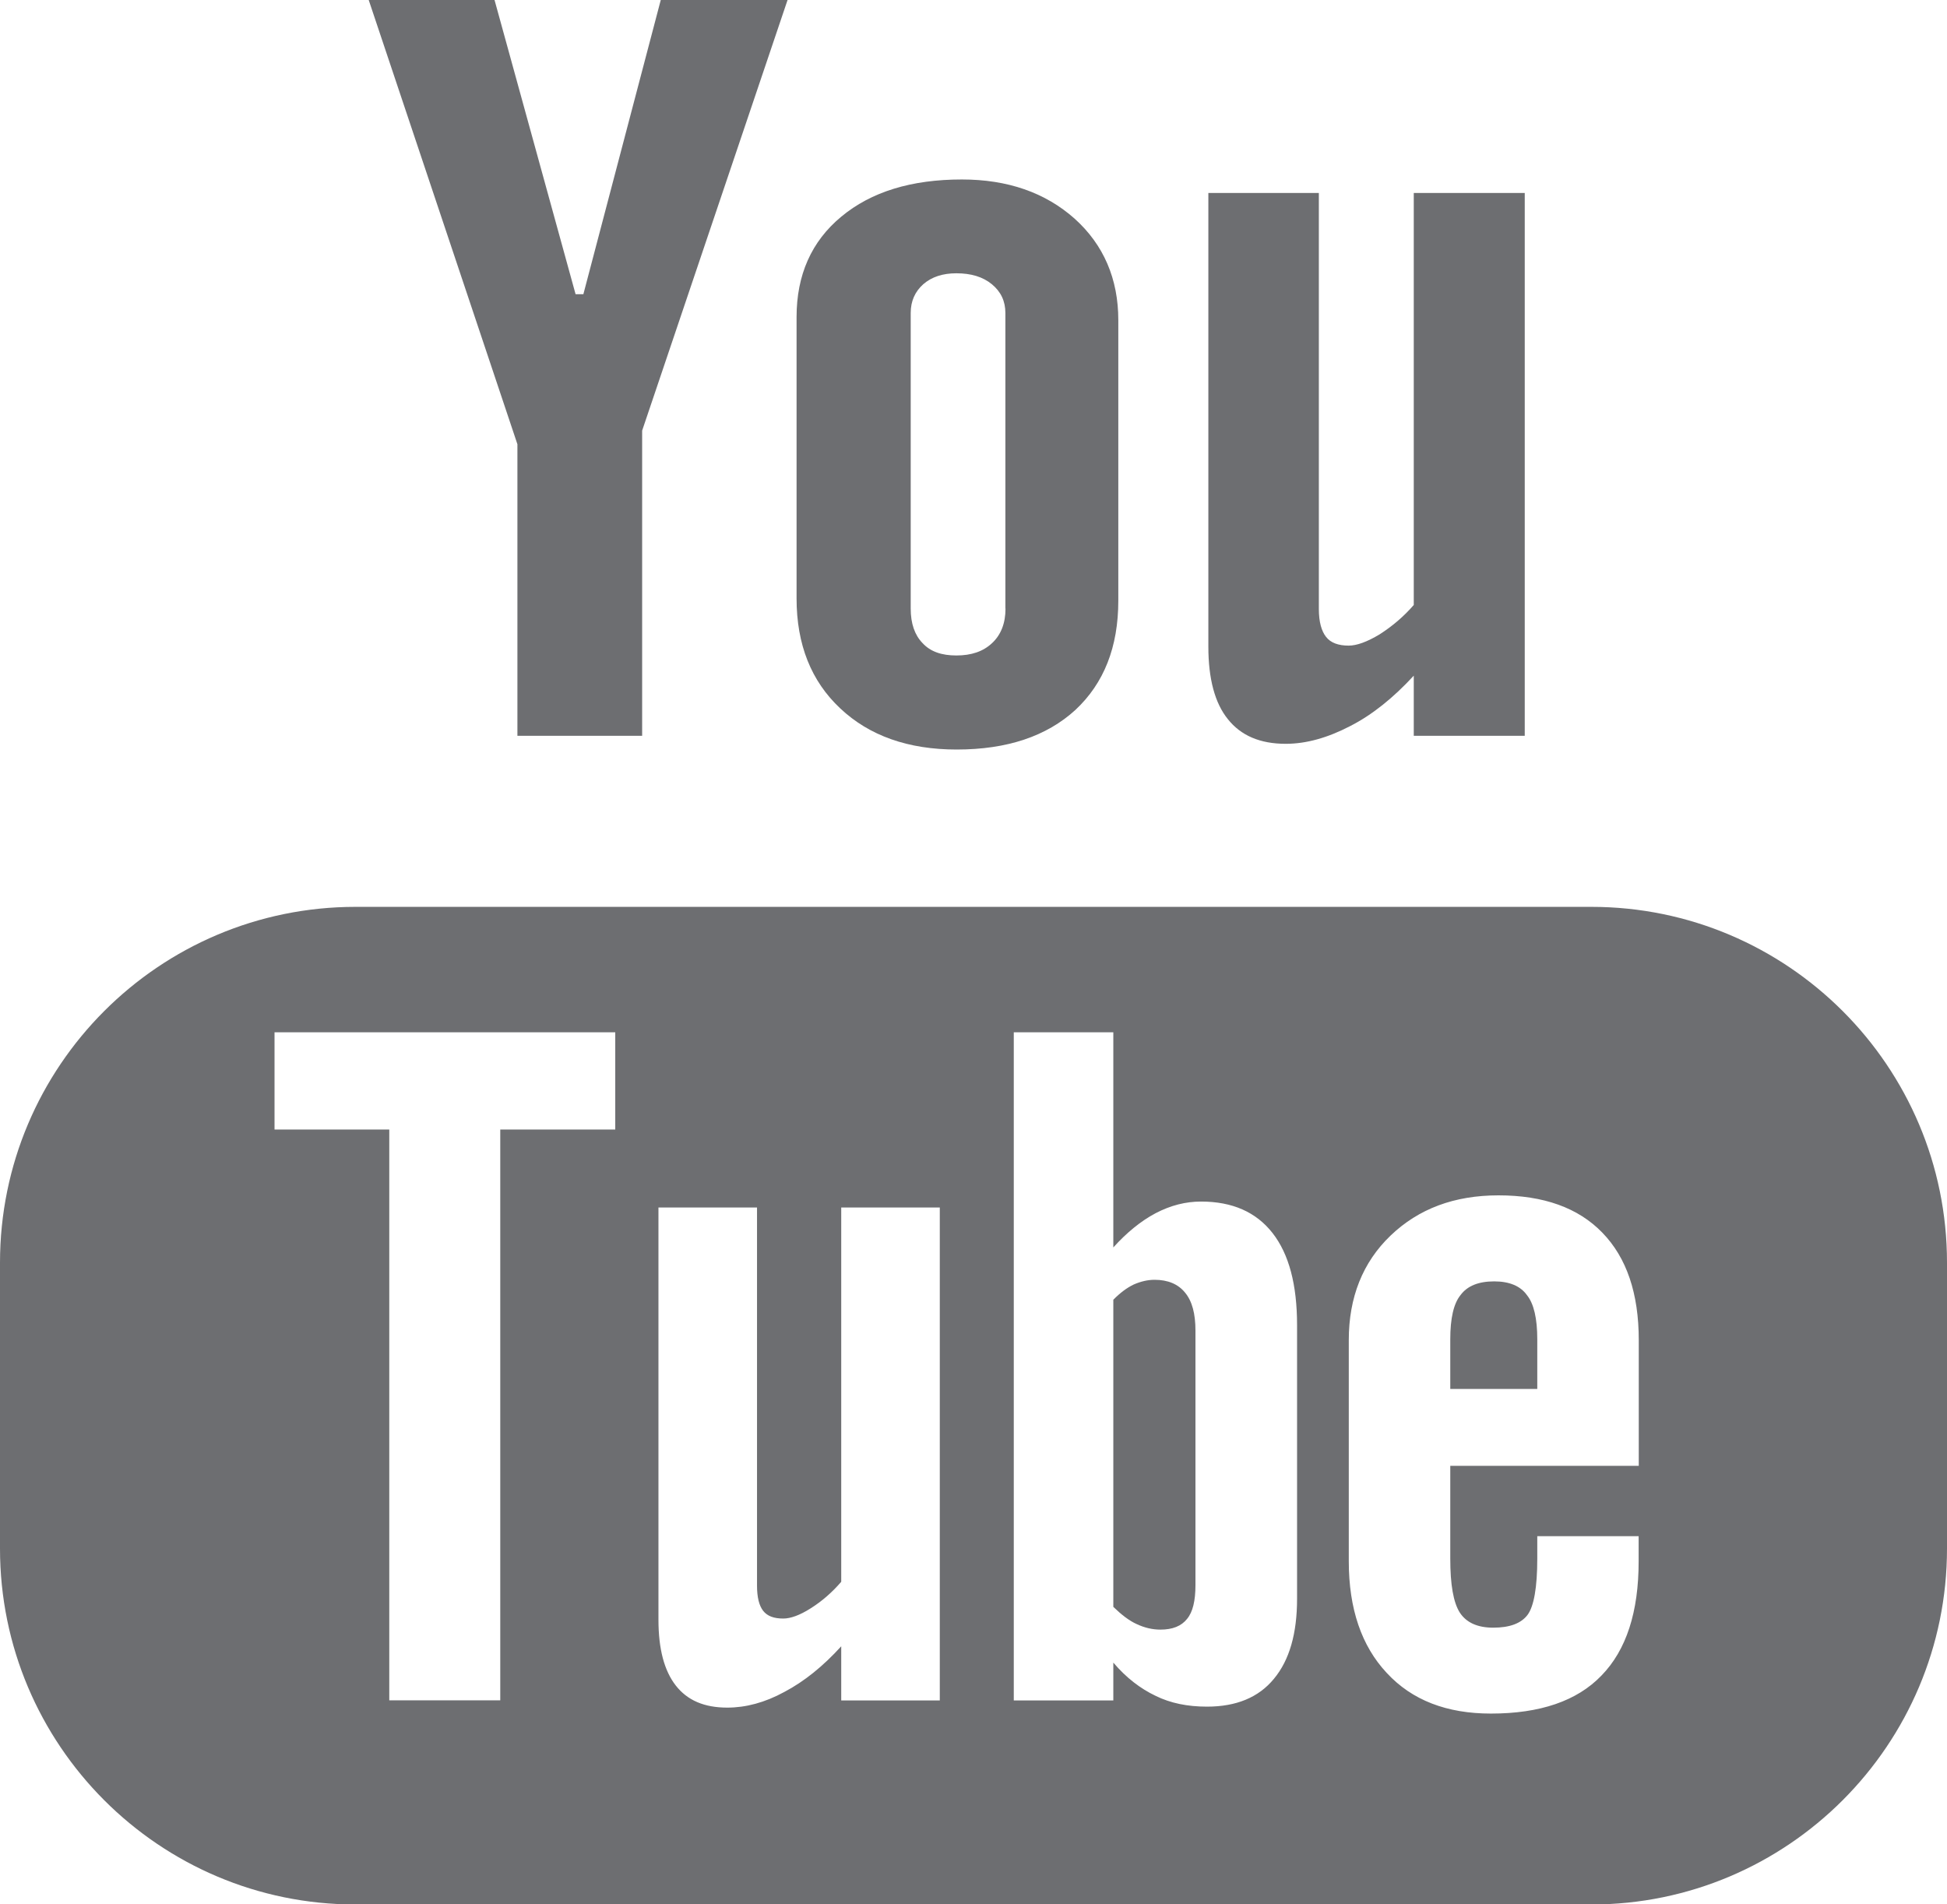 <?xml version="1.0" encoding="utf-8"?>
<!-- Generator: Adobe Illustrator 16.2.1, SVG Export Plug-In . SVG Version: 6.00 Build 0)  -->
<!DOCTYPE svg PUBLIC "-//W3C//DTD SVG 1.1//EN" "http://www.w3.org/Graphics/SVG/1.1/DTD/svg11.dtd">
<svg version="1.1" id="Layer_1" xmlns="http://www.w3.org/2000/svg" xmlns:xlink="http://www.w3.org/1999/xlink" x="0px" y="0px"
	 width="16px" height="15.65px" viewBox="0 0 16 15.65" enable-background="new 0 0 16 15.65" xml:space="preserve">
<g>
	<defs>
		<rect id="SVGID_1_" y="0" width="16" height="15.65"/>
	</defs>
	<clipPath id="SVGID_2_">
		<use xlink:href="#SVGID_1_"  overflow="visible"/>
	</clipPath>
	<path clip-path="url(#SVGID_2_)" fill="#6D6E71" d="M9.488,10.518c-0.058,0-0.115,0.014-0.172,0.039
		c-0.056,0.027-0.111,0.068-0.167,0.125v2.524c0.065,0.063,0.13,0.114,0.193,0.142c0.062,0.029,0.127,0.045,0.194,0.045
		c0.1,0,0.172-0.029,0.219-0.088c0.047-0.057,0.069-0.148,0.069-0.279v-2.09c0-0.139-0.027-0.242-0.085-0.312
		C9.682,10.553,9.597,10.518,9.488,10.518"/>
	<path clip-path="url(#SVGID_2_)" fill="#6D6E71" d="M12.279,10.531c-0.129,0-0.221,0.037-0.277,0.113
		c-0.057,0.07-0.084,0.193-0.084,0.363v0.408h0.715v-0.408c0-0.17-0.028-0.293-0.085-0.363
		C12.494,10.568,12.402,10.531,12.279,10.531"/>
	<path clip-path="url(#SVGID_2_)" fill="#6D6E71" d="M13.077,7.453H2.922C1.308,7.453,0,8.764,0,10.377v2.35
		c0,1.613,1.308,2.925,2.922,2.925h10.155c1.613,0,2.923-1.312,2.923-2.925v-2.35C16,8.764,14.69,7.453,13.077,7.453 M5.056,9.283
		H4.111v4.691H3.199V9.283H2.256V8.484h2.8V9.283z M7.723,13.975h-0.81v-0.445c-0.149,0.164-0.304,0.289-0.467,0.375
		c-0.161,0.088-0.318,0.129-0.469,0.129c-0.189,0-0.328-0.059-0.424-0.182c-0.094-0.121-0.142-0.299-0.142-0.541V9.924h0.81v3.107
		c0,0.096,0.017,0.164,0.05,0.207c0.035,0.045,0.09,0.064,0.166,0.064c0.058,0,0.134-0.026,0.225-0.084
		C6.754,13.16,6.837,13.088,6.913,13V9.924h0.81V13.975z M10.659,13.139c0,0.285-0.062,0.504-0.19,0.658
		c-0.126,0.154-0.311,0.229-0.55,0.229c-0.159,0-0.3-0.028-0.423-0.089c-0.124-0.059-0.241-0.148-0.347-0.273v0.311H8.331V8.484
		h0.818v1.768c0.109-0.121,0.226-0.217,0.347-0.281C9.62,9.906,9.744,9.875,9.87,9.875c0.257,0,0.452,0.086,0.587,0.258
		c0.136,0.174,0.202,0.426,0.202,0.758V13.139z M13.467,12.047h-1.549v0.762c0,0.213,0.025,0.361,0.079,0.445
		c0.054,0.082,0.146,0.123,0.274,0.123c0.135,0,0.229-0.035,0.282-0.105c0.052-0.07,0.08-0.225,0.08-0.463v-0.184h0.833v0.207
		c0,0.416-0.101,0.729-0.306,0.939c-0.201,0.209-0.505,0.312-0.908,0.312c-0.362,0-0.648-0.109-0.856-0.334
		c-0.207-0.221-0.312-0.527-0.312-0.918v-1.818c0-0.35,0.114-0.639,0.344-0.859s0.523-0.33,0.886-0.33
		c0.371,0,0.656,0.102,0.854,0.307c0.199,0.205,0.299,0.498,0.299,0.883V12.047z"/>
	<path clip-path="url(#SVGID_2_)" fill="#6D6E71" d="M10.566,6.113c0.171,0,0.347-0.051,0.528-0.145
		c0.183-0.093,0.357-0.234,0.524-0.415v0.494h0.912V1.586h-0.912v3.386c-0.085,0.098-0.179,0.176-0.28,0.241
		c-0.103,0.062-0.188,0.093-0.255,0.093c-0.085,0-0.148-0.023-0.186-0.072c-0.037-0.047-0.059-0.123-0.059-0.228v-3.42H9.93v3.728
		c0,0.266,0.054,0.465,0.16,0.596C10.197,6.045,10.354,6.113,10.566,6.113"/>
	<path clip-path="url(#SVGID_2_)" fill="#6D6E71" d="M8.831,1.797C8.589,1.582,8.28,1.475,7.904,1.475
		c-0.414,0-0.745,0.101-0.991,0.306C6.668,1.984,6.546,2.26,6.546,2.606v2.312c0,0.379,0.12,0.68,0.359,0.904
		C7.144,6.047,7.463,6.16,7.862,6.16c0.414,0,0.739-0.109,0.976-0.326C9.072,5.615,9.19,5.318,9.19,4.936V2.631
		C9.19,2.293,9.07,2.012,8.831,1.797 M8.263,5.002c0,0.119-0.037,0.215-0.11,0.283C8.08,5.354,7.983,5.387,7.859,5.387
		c-0.12,0-0.213-0.031-0.278-0.102c-0.064-0.066-0.097-0.16-0.097-0.283v-2.43c0-0.097,0.035-0.175,0.103-0.236
		c0.07-0.061,0.161-0.09,0.272-0.09c0.121,0,0.218,0.029,0.292,0.09s0.111,0.139,0.111,0.236V5.002z"/>
	<polygon clip-path="url(#SVGID_2_)" fill="#6D6E71" points="4.252,6.047 5.277,6.047 5.277,3.539 6.472,0 5.43,0 4.794,2.418 
		4.73,2.418 4.064,0 3.03,0 4.252,3.651 	"/>
</g>
</svg>
